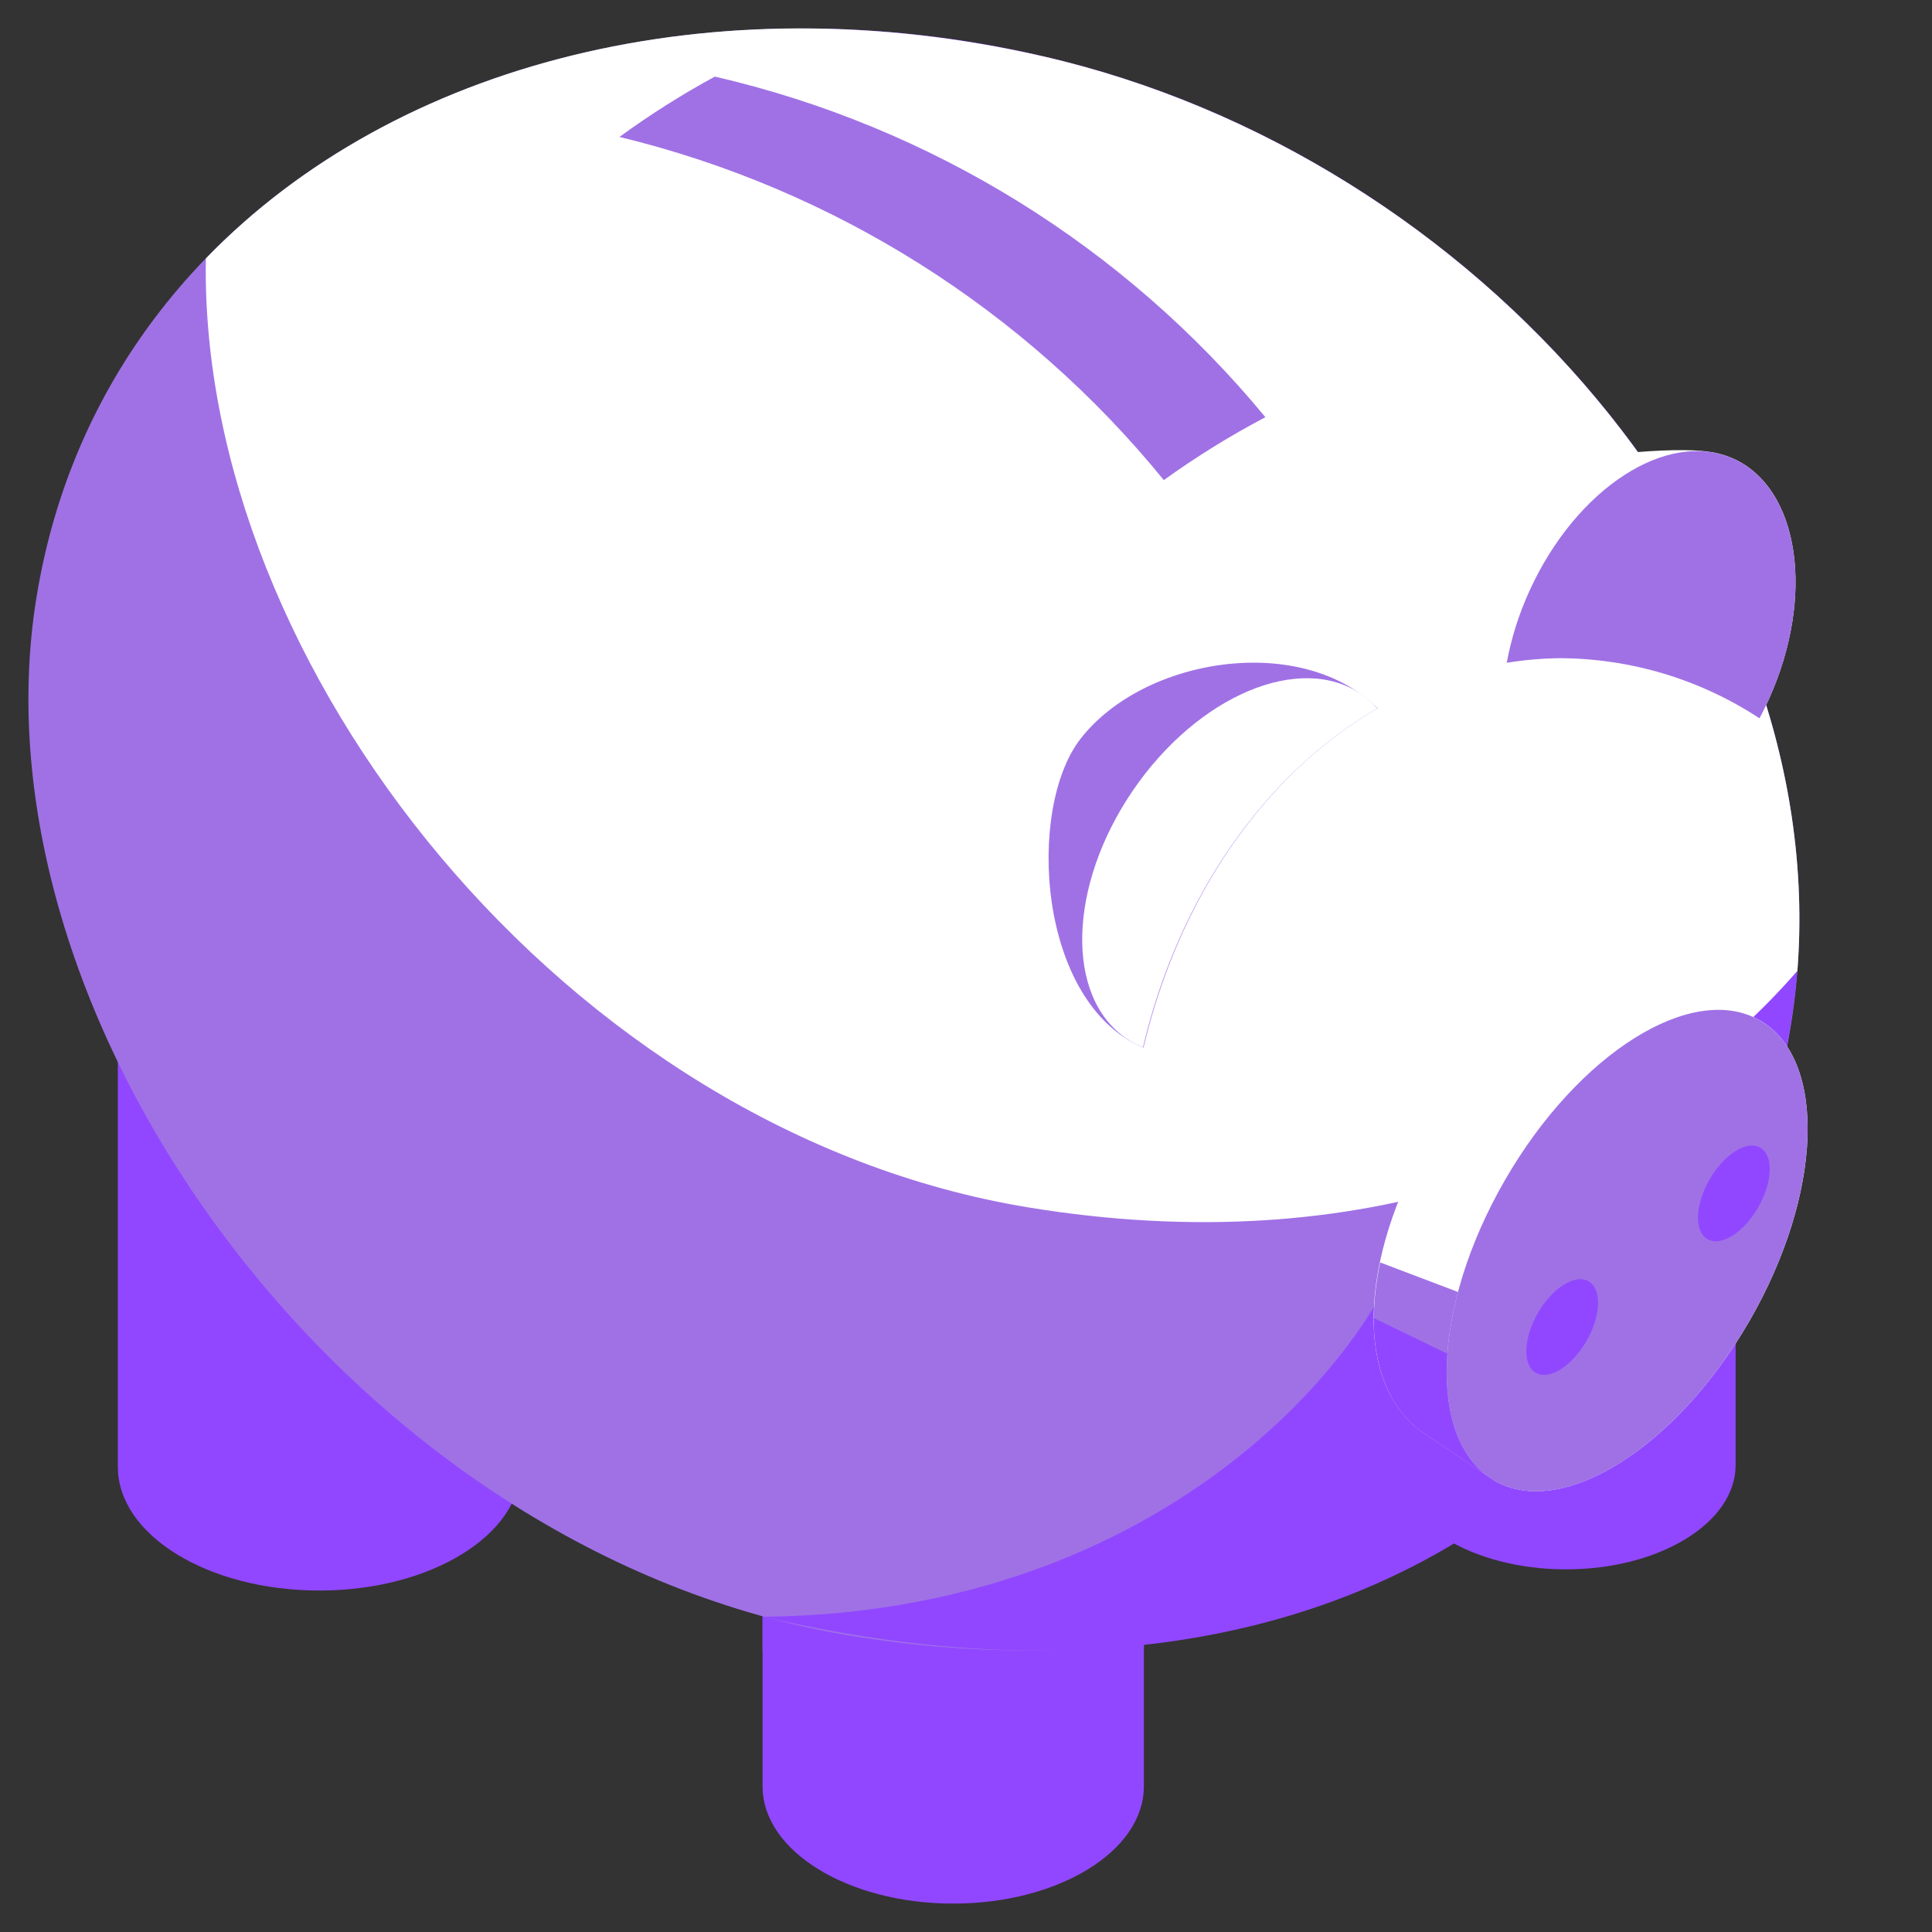 <svg width="34" height="34" viewBox="0 0 34 34" fill="none" xmlns="http://www.w3.org/2000/svg">
  <rect x="0" y="0" width="34" height="34" fill="#333333" stroke="none"/>
  <style>
    .dynamic-color { fill: #9147ff; }
    .dynamic-color-secondary { fill: #a071e5; }
    .dynamic-color-white { fill: white; }
  </style>
<path d="M24.57 22.855V25.784C24.57 26.797 25.908 27.618 27.558 27.618C29.207 27.618 30.544 26.797 30.544 25.784V22.254L24.57 22.855Z" class="dynamic-color"/>
<path d="M2.074 17.354V25.813C2.074 27.016 3.662 27.991 5.621 27.991C7.579 27.991 9.167 27.012 9.167 25.813V16.646L2.074 17.354Z" class="dynamic-color"/>
<path d="M13.42 23.432V31.439C13.42 32.577 14.924 33.5 16.775 33.5C18.626 33.5 20.13 32.577 20.13 31.439V22.764L13.42 23.432Z" class="dynamic-color"/>
<path d="M13.42 20.98V28.986C13.42 30.125 14.924 31.048 16.775 31.048C18.626 31.048 20.13 30.125 20.13 28.986V20.311L13.42 20.98Z" class="dynamic-color"/>
<path d="M31.514 18.058C30.285 25.556 23.733 30.219 14.981 28.787C6.228 27.354 -0.585 17.997 0.644 10.499C1.872 3 9.888 -0.949 18.347 0.993C26.392 2.833 32.739 10.555 31.514 18.058Z" class="dynamic-color-secondary"/>
<path d="M18.349 0.988C16.189 0.482 13.954 0.37 11.754 0.657C12.369 0.737 12.988 0.846 13.61 0.988C21.655 2.832 24.803 13.43 24.9 21.033C24.924 22.851 21.201 28.374 13.437 28.452C23.976 30.921 30.311 25.363 31.509 18.057C32.741 10.554 26.394 2.832 18.349 0.988Z" class="dynamic-color"/>
<path d="M18.347 0.989C12.55 -0.339 6.961 1.1 3.623 4.548C3.493 11.721 9.958 19.914 18.101 21.249C23.861 22.193 28.667 20.494 31.631 17.086C32.191 9.905 26.044 2.753 18.347 0.989Z" fill="white"/>
<path d="M24.252 12.478C22.939 11.133 20.143 11.551 19.015 13.002C18.06 14.232 18.255 17.657 20.123 18.436C20.748 15.788 22.258 13.616 24.236 12.469" class="dynamic-color-secondary"/>
<path d="M30.964 12.639C31.02 12.534 31.074 12.425 31.125 12.314C31.948 10.497 31.671 8.6 30.508 8.073C30.369 8.011 30.222 7.969 30.071 7.95C29.511 7.86 27.701 7.981 26.688 8.369C26.663 8.379 26.641 8.393 26.622 8.413C26.604 8.432 26.591 8.455 26.583 8.48C26.33 9.26 26.155 10.607 26.516 11.657C26.828 11.609 27.143 11.584 27.459 11.582C28.705 11.588 29.923 11.956 30.964 12.64" fill="white"/>
<path d="M27.459 11.583C28.705 11.589 29.923 11.957 30.964 12.641C31.02 12.536 31.074 12.427 31.125 12.316C31.948 10.499 31.671 8.602 30.508 8.075C29.345 7.548 27.736 8.591 26.913 10.405C26.73 10.807 26.596 11.23 26.516 11.664C26.828 11.613 27.143 11.586 27.459 11.583Z" class="dynamic-color-secondary"/>
<path d="M12.58 1.348C11.998 1.664 11.437 2.019 10.902 2.41C14.669 3.322 18.034 5.444 20.481 8.449C21.05 8.039 21.648 7.669 22.269 7.342C19.786 4.333 16.381 2.226 12.58 1.348Z" class="dynamic-color-secondary"/>
<path d="M20.115 18.431C20.739 15.784 22.258 13.616 24.236 12.469C24.153 12.374 24.059 12.289 23.956 12.216C22.877 11.481 21.078 12.24 19.936 13.913C18.794 15.587 18.743 17.54 19.822 18.275C19.914 18.337 20.012 18.39 20.115 18.431Z" fill="white"/>
<path d="M26.297 26.056C27.484 26.742 29.494 25.484 30.786 23.249C32.077 21.014 32.16 18.643 30.973 17.958L29.929 17.409C28.654 16.746 26.41 17.845 25.153 20.02C23.897 22.195 23.842 24.353 25.03 25.201L26.297 26.056Z" fill="white"/>
<path d="M30.785 23.25C32.076 21.013 32.16 18.644 30.973 17.959C29.785 17.273 27.776 18.53 26.485 20.767C25.193 23.003 25.109 25.372 26.297 26.058C27.484 26.743 29.493 25.486 30.785 23.25Z" class="dynamic-color-secondary"/>
<path d="M25.659 22.737L24.289 22.217C24.01 23.531 24.255 24.649 25.032 25.203L26.157 25.963C25.44 25.418 25.28 24.167 25.659 22.737Z" class="dynamic-color-secondary"/>
<path d="M24.176 23.195C24.176 24.073 24.455 24.792 25.029 25.201L26.154 25.962C25.627 25.561 25.4 24.778 25.469 23.823L24.176 23.195Z" class="dynamic-color"/>
<path d="M27.919 23.601C28.176 23.156 28.193 22.685 27.957 22.549C27.721 22.412 27.321 22.662 27.064 23.107C26.808 23.552 26.791 24.023 27.027 24.159C27.263 24.295 27.662 24.045 27.919 23.601Z" class="dynamic-color"/>
<path d="M30.941 21.249C31.197 20.804 31.214 20.333 30.978 20.197C30.742 20.061 30.343 20.311 30.086 20.756C29.829 21.2 29.812 21.671 30.049 21.807C30.285 21.944 30.684 21.694 30.941 21.249Z" class="dynamic-color"/>
</svg>
